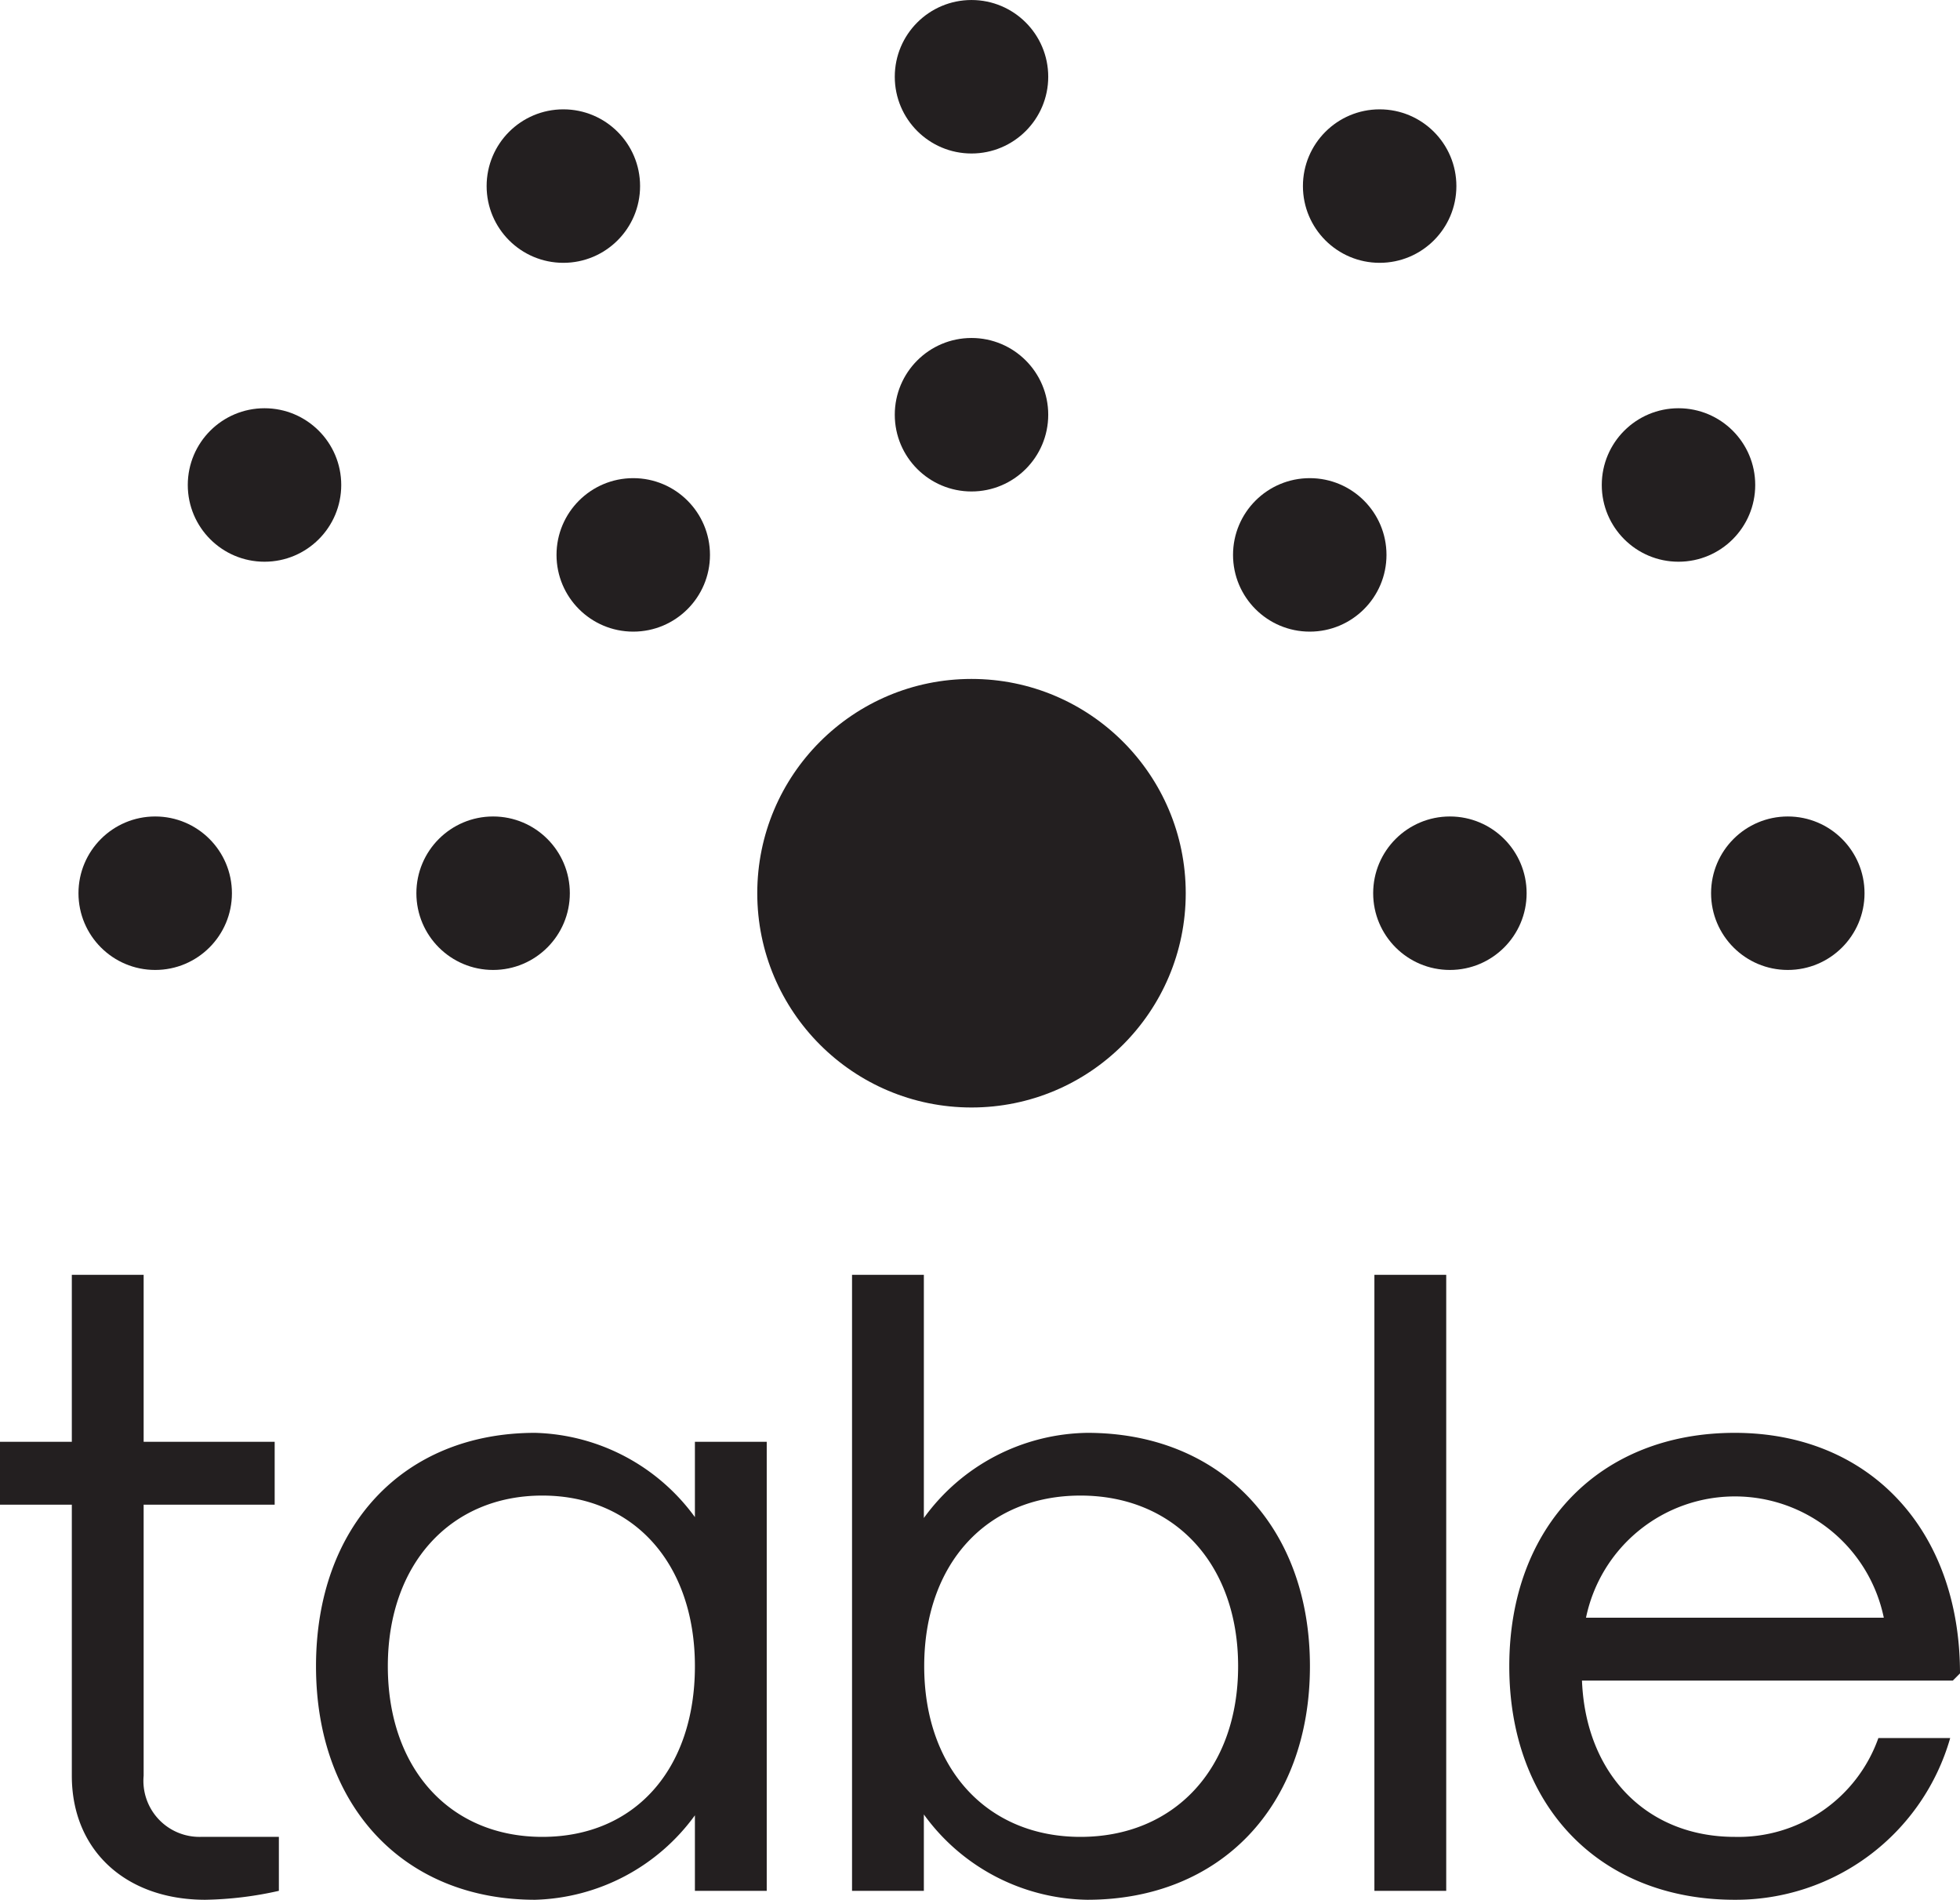 <svg xmlns="http://www.w3.org/2000/svg" width="39.47mm" height="38.25mm" viewBox="0 0 111.89 108.43"><defs><style>.a{fill:#231f20;}</style></defs><title>logo-table</title><circle class="a" cx="28.15" cy="50.98" r="4.38"/><circle class="a" cx="82.77" cy="50.98" r="4.38"/><circle class="a" cx="74.77" cy="31.67" r="4.38"/><circle class="a" cx="55.46" cy="23.67" r="4.38"/><circle class="a" cx="36.15" cy="31.67" r="4.38"/><circle class="a" cx="8.86" cy="50.98" r="4.38"/><circle class="a" cx="102.06" cy="50.98" r="4.38"/><circle class="a" cx="95.82" cy="27.68" r="4.38"/><circle class="a" cx="78.76" cy="10.62" r="4.38"/><circle class="a" cx="55.46" cy="4.38" r="4.38"/><circle class="a" cx="32.16" cy="10.62" r="4.38"/><circle class="a" cx="15.1" cy="27.68" r="4.38"/><circle class="a" cx="55.46" cy="50.98" r="12.23"/><path class="a" d="M23.64,117.37V101.9h-4.1V98.31h4.1V88.78h4.1v9.53h7.48v3.59H27.74v15.47A3.2,3.2,0,0,0,31,120.86h4.46v3.08a20.5,20.5,0,0,1-4.2.51C26.72,124.45,23.64,121.63,23.64,117.37Z" transform="translate(-19.54 -16.02)"/><path class="a" d="M37.58,111.12c0-8,5-13.32,12.51-13.32a11.66,11.66,0,0,1,9.12,4.81v-4.3h4.1v25.63h-4.1v-4.31a11.67,11.67,0,0,1-9.12,4.82C42.6,124.45,37.58,119.12,37.58,111.12Zm21.63,0c0-5.84-3.48-9.74-8.71-9.74s-8.82,3.9-8.82,9.74,3.54,9.74,8.82,9.74S59.21,117,59.21,111.12Z" transform="translate(-19.54 -16.02)"/><path class="a" d="M72.28,119.58v4.36h-4.1V88.78h4.1v13.88a11.72,11.72,0,0,1,9.33-4.86c7.59,0,12.71,5.33,12.71,13.32s-5.12,13.33-12.71,13.33A11.73,11.73,0,0,1,72.28,119.58Zm17.94-8.46c0-5.84-3.64-9.74-9-9.74s-8.92,3.9-8.92,9.74,3.59,9.74,8.92,9.74S90.22,117,90.22,111.12Z" transform="translate(-19.54 -16.02)"/><path class="a" d="M98,88.78h4.1v35.16H98Z" transform="translate(-19.54 -16.02)"/><path class="a" d="M105.7,111.12c0-8,5.18-13.32,12.87-13.32s12.86,5.53,12.86,13.73l-.41.41H109.85c.21,5.33,3.69,8.92,8.72,8.92a8.48,8.48,0,0,0,8.2-5.64h4.1a12.73,12.73,0,0,1-12.3,9.23C110.88,124.45,105.7,119.12,105.7,111.12Zm21.38-2.77a8.68,8.68,0,0,0-17,0Z" transform="translate(-19.54 -16.02)"/></svg>